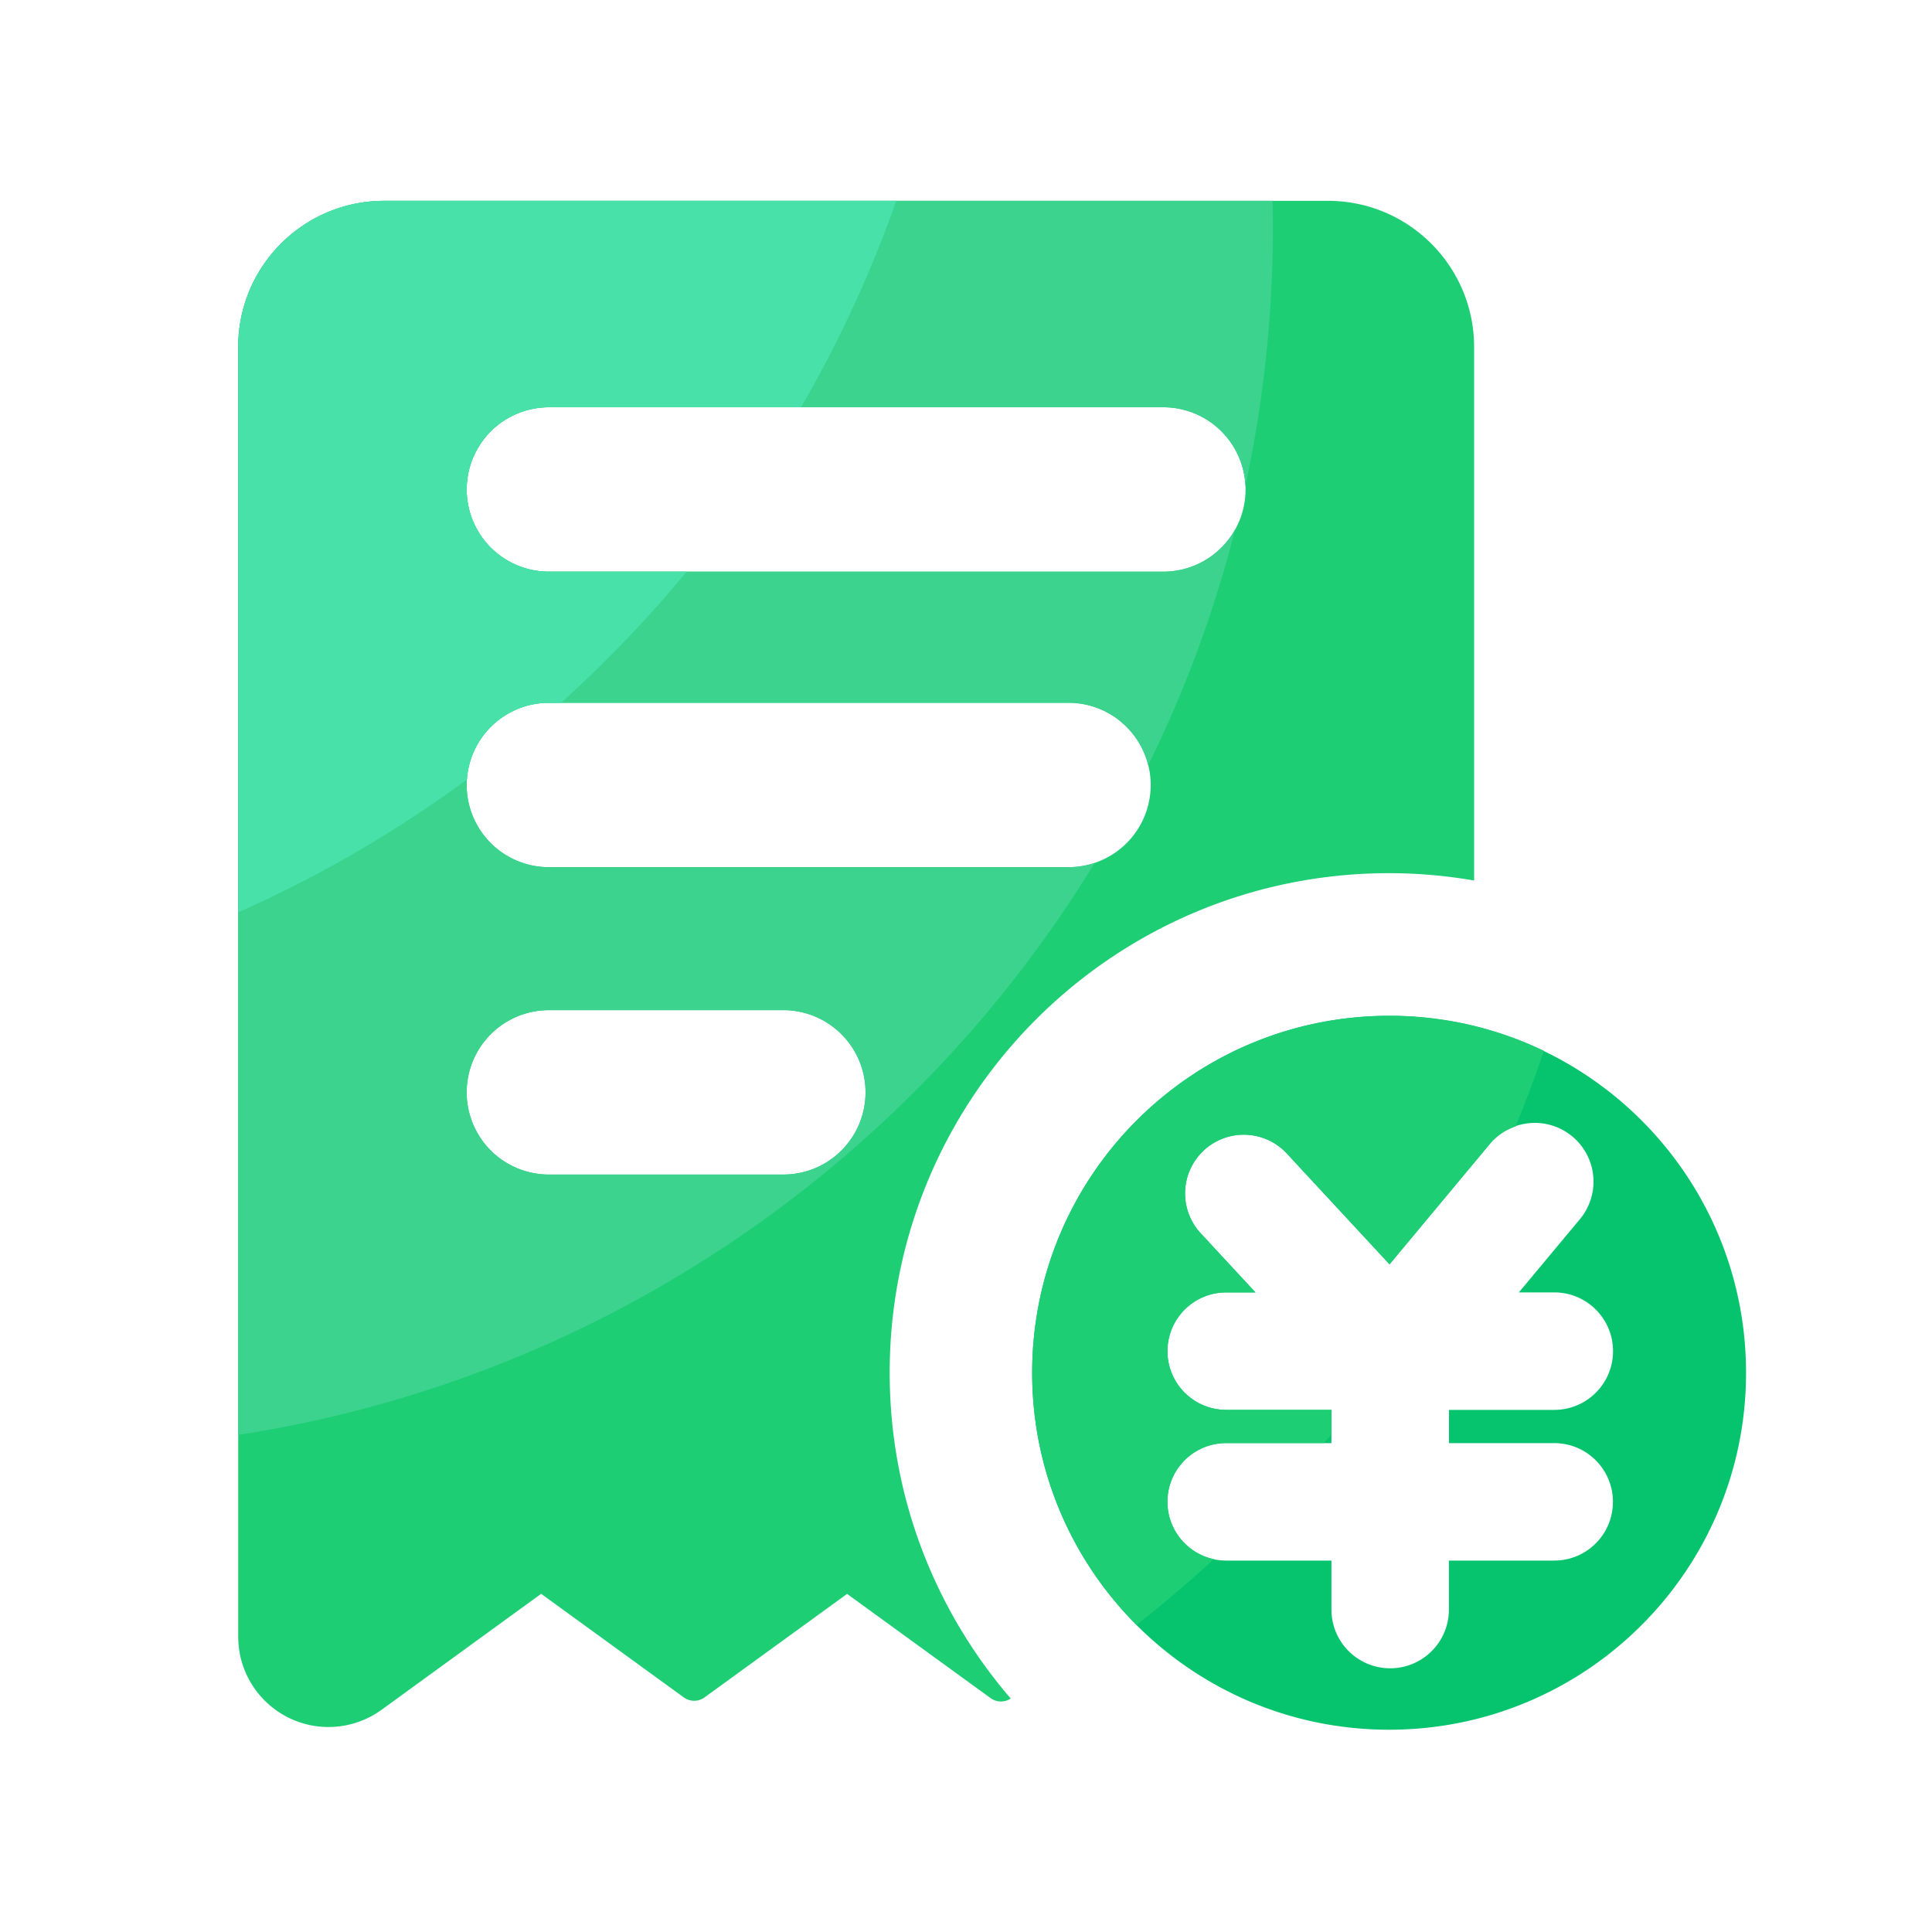 <svg viewBox="0 0 1024 1024" version="1.1" xmlns="http://www.w3.org/2000/svg"><path d="M703.846 106.445H203.674c-42.752 0-77.414 34.662-77.414 77.414v683.622c0 26.419 21.453 47.872 47.872 47.872 10.086 0 19.968-3.226 28.16-9.165l84.531-61.44 75.571 54.886c3.277 2.406 7.731 2.406 11.059 0L448.973 844.8l76.083 55.245c3.174 2.304 7.424 2.355 10.65 0.205-39.936-46.387-64.154-106.701-64.154-172.698 0-146.227 118.528-264.755 264.755-264.755 15.36 0 30.362 1.382 45.005 3.891V183.859c-0.051-42.752-34.714-77.414-77.466-77.414z m-288.666 516.096H290.918a43.571 43.571 0 1 1 0-87.142h124.262a43.571 43.571 0 1 1 0 87.142z m151.142-162.918H290.918a43.571 43.571 0 1 1 0-87.142h275.405a43.571 43.571 0 1 1 0 87.142z m50.278-156.621H290.918a43.571 43.571 0 1 1 0-87.142h325.683a43.571 43.571 0 1 1 0 87.142z" fill="#1DCE75" ></path><path d="M736.256 538.419c-104.499 0-189.184 84.685-189.184 189.184s84.685 189.184 189.184 189.184c104.499 0 189.184-84.685 189.184-189.184s-84.685-189.184-189.184-189.184z m87.501 226.458c17.203 0 31.13 13.926 31.13 31.13s-13.926 31.13-31.13 31.13h-55.808v25.958c0 17.203-13.926 31.13-31.13 31.13s-31.13-13.926-31.13-31.13v-25.958h-55.808c-17.203 0-31.13-13.926-31.13-31.13s13.926-31.13 31.13-31.13h55.808v-17.613h-55.808c-17.203 0-31.13-13.926-31.13-31.13s13.926-31.13 31.13-31.13h15.514l-29.03-31.334a31.14 31.14 0 0 1 1.69-43.981 31.14 31.14 0 0 1 43.981 1.69l54.426 58.726 53.094-63.744a31.109 31.109 0 0 1 43.827-3.994 31.109 31.109 0 0 1 3.994 43.827l-32.358 38.81h18.79c17.203 0 31.13 13.926 31.13 31.13s-13.926 31.13-31.13 31.13H768v17.613h55.757z" fill="#05C46D" ></path><path d="M547.072 727.552c0 52.173 21.146 99.43 55.296 133.683 14.131-11.059 27.802-22.682 41.011-34.867a31.114 31.114 0 0 1 6.554-61.542h51.917l3.891-4.659v-12.902h-55.808c-17.203 0-31.13-13.926-31.13-31.13s13.926-31.13 31.13-31.13h15.514l-29.03-31.334a31.14 31.14 0 0 1 1.69-43.981 31.14 31.14 0 0 1 43.981 1.69l54.426 58.726 53.094-63.744c3.738-4.506 8.499-7.526 13.67-9.318 5.427-13.158 10.445-26.522 15.002-40.09a188.375 188.375 0 0 0-81.92-18.586c-104.55 0.051-189.286 84.736-189.286 189.184z" fill="#1DCE75" ></path><path d="M566.323 459.622H290.918a43.571 43.571 0 1 1 0-87.142h275.405c20.429 0 37.53 14.131 42.24 33.126 19.456-39.578 35.021-81.408 46.08-125.03a43.535 43.535 0 0 1-38.042 22.426H290.918a43.571 43.571 0 1 1 0-87.142h325.683c23.398 0 42.445 18.483 43.469 41.626 9.523-44.186 14.592-90.061 14.592-137.114 0-4.659-0.102-9.318-0.154-13.926H203.674c-42.752 0-77.414 34.662-77.414 77.414v576.666c192.256-29.594 356.608-143.718 453.939-303.155-4.352 1.434-9.011 2.253-13.875 2.253z m-151.142 162.918H290.918a43.571 43.571 0 1 1 0-87.142h124.262a43.571 43.571 0 1 1 0 87.142z" fill="#3CD38E" ></path><path d="M247.501 413.133c1.536-22.682 20.326-40.602 43.418-40.602h6.4c23.859-21.504 46.131-44.749 66.611-69.53H290.918a43.571 43.571 0 1 1 0-87.142h133.632c20.07-34.56 37.018-71.168 50.483-109.414h-271.36c-42.752 0-77.414 34.662-77.414 77.414v299.674c43.11-19.098 83.712-42.752 121.242-70.4z" fill="#48E1AA" ></path></svg>